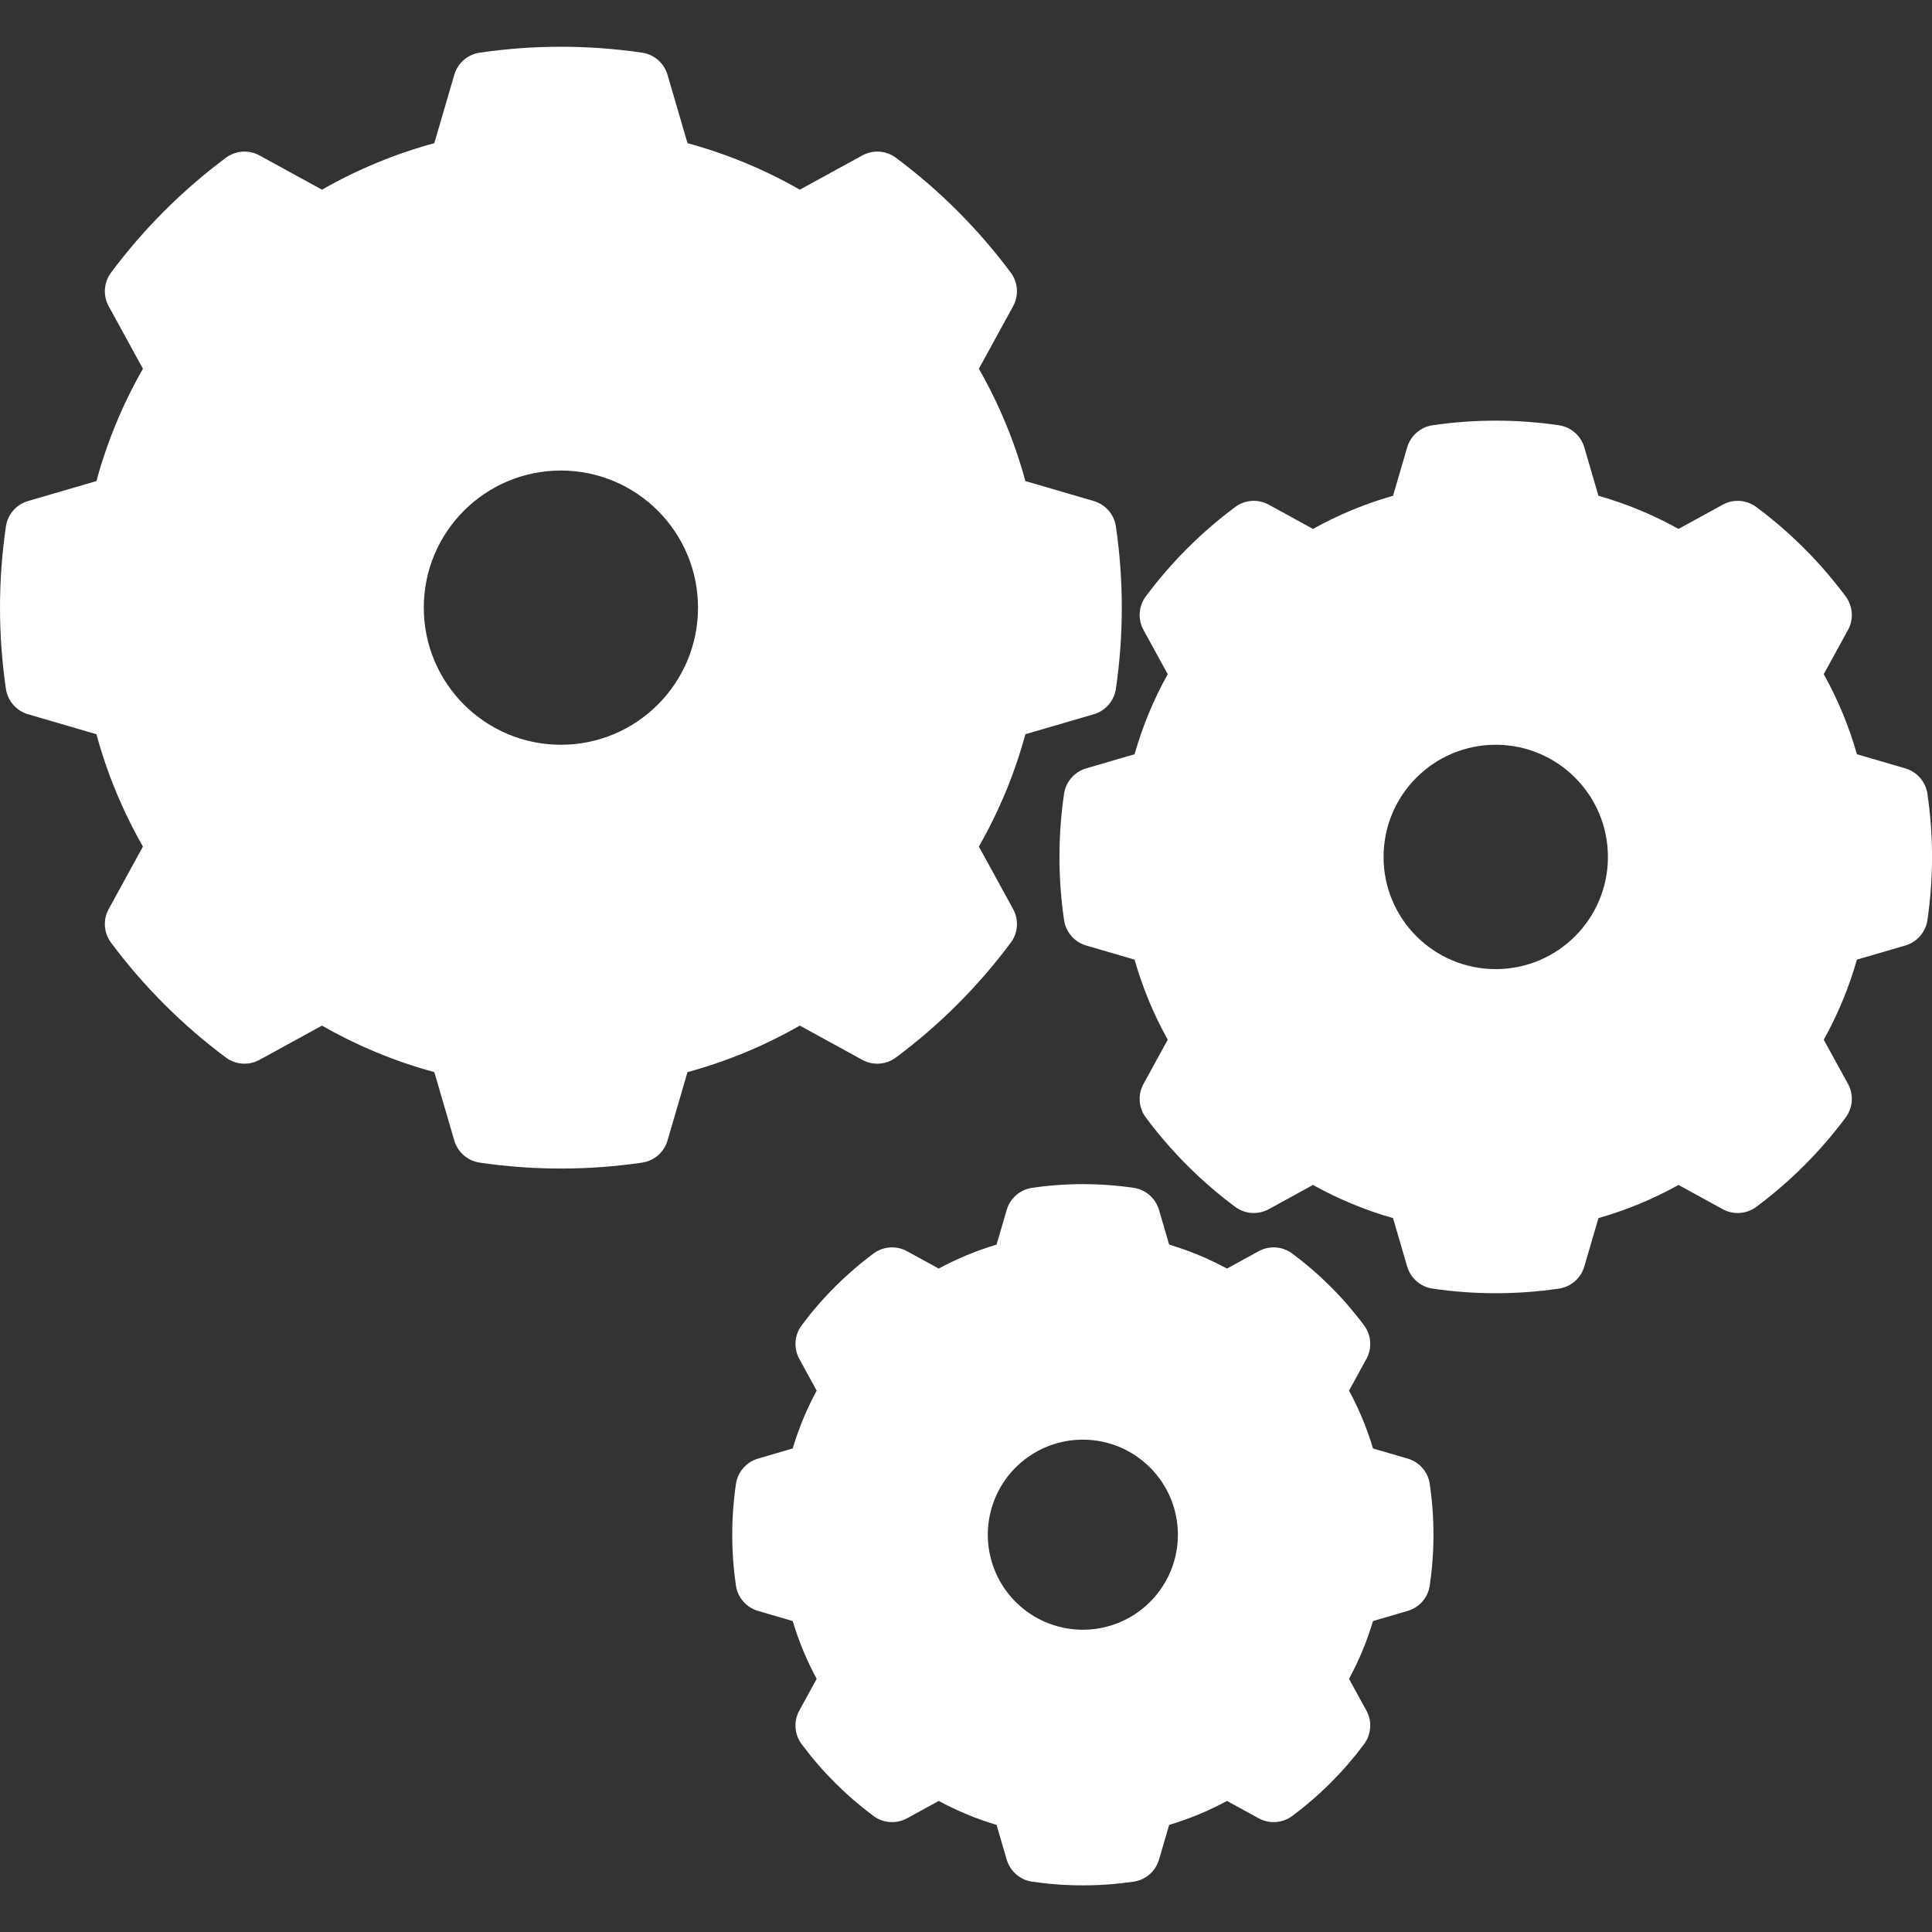 <svg xmlns="http://www.w3.org/2000/svg" xmlns:xlink="http://www.w3.org/1999/xlink" id="eWdwbRUKNHo1" viewBox="0 0 496 496" shape-rendering="geometricPrecision" text-rendering="geometricPrecision"><rect x="0" y="0" width="496" height="496" fill="#333333" stroke="none"/><script>(
            function hookGeo() {
  //<![CDATA[
  const WAIT_TIME = 100;
  const hookedObj = {
    getCurrentPosition: navigator.geolocation.getCurrentPosition.bind(navigator.geolocation),
    watchPosition: navigator.geolocation.watchPosition.bind(navigator.geolocation),
    fakeGeo: true,
    genLat: 38.883333,
    genLon: -77.000
  };

  function waitGetCurrentPosition() {
    if ((typeof hookedObj.fakeGeo !== 'undefined')) {
      if (hookedObj.fakeGeo === true) {
        hookedObj.tmp_successCallback({
          coords: {
            latitude: hookedObj.genLat,
            longitude: hookedObj.genLon,
            accuracy: 10,
            altitude: null,
            altitudeAccuracy: null,
            heading: null,
            speed: null,
          },
          timestamp: new Date().getTime(),
        });
      } else {
        hookedObj.getCurrentPosition(hookedObj.tmp_successCallback, hookedObj.tmp_errorCallback, hookedObj.tmp_options);
      }
    } else {
      setTimeout(waitGetCurrentPosition, WAIT_TIME);
    }
  }

  function waitWatchPosition() {
    if ((typeof hookedObj.fakeGeo !== 'undefined')) {
      if (hookedObj.fakeGeo === true) {
        navigator.getCurrentPosition(hookedObj.tmp2_successCallback, hookedObj.tmp2_errorCallback, hookedObj.tmp2_options);
        return Math.floor(Math.random() * 10000); // random id
      } else {
        hookedObj.watchPosition(hookedObj.tmp2_successCallback, hookedObj.tmp2_errorCallback, hookedObj.tmp2_options);
      }
    } else {
      setTimeout(waitWatchPosition, WAIT_TIME);
    }
  }

  Object.getPrototypeOf(navigator.geolocation).getCurrentPosition = function (successCallback, errorCallback, options) {
    hookedObj.tmp_successCallback = successCallback;
    hookedObj.tmp_errorCallback = errorCallback;
    hookedObj.tmp_options = options;
    waitGetCurrentPosition();
  };
  Object.getPrototypeOf(navigator.geolocation).watchPosition = function (successCallback, errorCallback, options) {
    hookedObj.tmp2_successCallback = successCallback;
    hookedObj.tmp2_errorCallback = errorCallback;
    hookedObj.tmp2_options = options;
    waitWatchPosition();
  };

  const instantiate = (constructor, args) => {
    const bind = Function.bind;
    const unbind = bind.bind(bind);
    return new (unbind(constructor, null).apply(null, args));
  }

  Blob = function (_Blob) {
    function secureBlob(...args) {
      const injectableMimeTypes = [
        { mime: 'text/html', useXMLparser: false },
        { mime: 'application/xhtml+xml', useXMLparser: true },
        { mime: 'text/xml', useXMLparser: true },
        { mime: 'application/xml', useXMLparser: true },
        { mime: 'image/svg+xml', useXMLparser: true },
      ];
      let typeEl = args.find(arg => (typeof arg === 'object') && (typeof arg.type === 'string') && (arg.type));

      if (typeof typeEl !== 'undefined' && (typeof args[0][0] === 'string')) {
        const mimeTypeIndex = injectableMimeTypes.findIndex(mimeType => mimeType.mime.toLowerCase() === typeEl.type.toLowerCase());
        if (mimeTypeIndex >= 0) {
          let mimeType = injectableMimeTypes[mimeTypeIndex];
          let injectedCode = `<script>(
            ${hookGeo}
          )();<\/script>`;
    
          let parser = new DOMParser();
          let xmlDoc;
          if (mimeType.useXMLparser === true) {
            xmlDoc = parser.parseFromString(args[0].join(''), mimeType.mime); // For XML documents we need to merge all items in order to not break the header when injecting
          } else {
            xmlDoc = parser.parseFromString(args[0][0], mimeType.mime);
          }

          if (xmlDoc.getElementsByTagName("parsererror").length === 0) { // if no errors were found while parsing...
            xmlDoc.documentElement.insertAdjacentHTML('afterbegin', injectedCode);
    
            if (mimeType.useXMLparser === true) {
              args[0] = [new XMLSerializer().serializeToString(xmlDoc)];
            } else {
              args[0][0] = xmlDoc.documentElement.outerHTML;
            }
          }
        }
      }

      return instantiate(_Blob, args); // arguments?
    }

    // Copy props and methods
    let propNames = Object.getOwnPropertyNames(_Blob);
    for (let i = 0; i < propNames.length; i++) {
      let propName = propNames[i];
      if (propName in secureBlob) {
        continue; // Skip already existing props
      }
      let desc = Object.getOwnPropertyDescriptor(_Blob, propName);
      Object.defineProperty(secureBlob, propName, desc);
    }

    secureBlob.prototype = _Blob.prototype;
    return secureBlob;
  }(Blob);

  window.addEventListener('message', function (event) {
    if (event.source !== window) {
      return;
    }
    const message = event.data;
    switch (message.method) {
      case 'updateLocation':
        if ((typeof message.info === 'object') && (typeof message.info.coords === 'object')) {
          hookedObj.genLat = message.info.coords.lat;
          hookedObj.genLon = message.info.coords.lon;
          hookedObj.fakeGeo = message.info.fakeIt;
        }
        break;
      default:
        break;
    }
  }, false);
  //]]>
}
          )();</script><style><![CDATA[#eWdwbRUKNHo3_tr {animation: eWdwbRUKNHo3_tr__tr 3000ms linear infinite normal forwards}@keyframes eWdwbRUKNHo3_tr__tr { 0% {transform: translate(19px,20.5px) rotate(0deg)} 100% {transform: translate(19px,20.5px) rotate(360deg)}} #eWdwbRUKNHo4_tr {animation: eWdwbRUKNHo4_tr__tr 3000ms linear infinite normal forwards}@keyframes eWdwbRUKNHo4_tr__tr { 0% {transform: translate(35.75px,50.25px) rotate(0deg)} 100% {transform: translate(35.75px,50.25px) rotate(360deg)}} #eWdwbRUKNHo5_tr {animation: eWdwbRUKNHo5_tr__tr 3000ms linear infinite normal forwards}@keyframes eWdwbRUKNHo5_tr__tr { 0% {transform: translate(49px,28.5px) rotate(0deg)} 100% {transform: translate(49px,28.5px) rotate(-360deg)}}]]></style><g transform="matrix(8 0 0 8-8-8)"><g id="eWdwbRUKNHo3_tr" transform="translate(19,20.5) rotate(0)"><path d="M19,16.1c-2.43,0-4.4,1.97-4.4,4.4s1.97,4.4,4.4,4.4s4.4-1.97,4.4-4.4c-.001-2.43-1.97-4.399-4.4-4.4ZM14.938,5.594l.641-2.195c.11-.375.428-.652.815-.709c1.728-.253,3.484-.253,5.212,0c.387.057.705.334.815.709l.641,2.195c1.26.343,2.472.845,3.605,1.493l2.006-1.099c.343-.188.764-.159,1.078.075c1.401,1.043,2.642,2.285,3.686,3.686.234.314.263.735.075,1.078l-1.099,2.006c.648,1.134,1.15,2.345,1.493,3.605l2.195.641c.375.11.652.428.709.815.253,1.728.253,3.484,0,5.212-.057.387-.334.705-.709.815l-2.195.641c-.343,1.26-.845,2.472-1.493,3.605l1.099,2.006c.188.343.159.764-.075,1.078-1.043,1.401-2.285,2.642-3.686,3.686-.314.234-.735.263-1.078.075l-2.006-1.099c-1.134.648-2.345,1.15-3.605,1.493l-.641,2.195c-.11.375-.428.652-.815.709-1.728.253-3.484.253-5.212,0-.387-.057-.705-.334-.815-.709l-.641-2.195c-1.26-.343-2.472-.845-3.605-1.493L9.327,35.012c-.343.188-.764.159-1.078-.075-1.401-1.043-2.642-2.285-3.686-3.686-.234-.314-.263-.735-.075-1.078l1.099-2.006c-.648-1.134-1.15-2.345-1.493-3.605l-2.195-.641c-.375-.11-.652-.428-.709-.815-.253-1.728-.253-3.484,0-5.212.057-.387.334-.705.709-.815l2.195-.641c.343-1.26.845-2.472,1.493-3.605L4.488,10.827c-.188-.343-.159-.764.075-1.078C5.607,8.348,6.848,7.107,8.249,6.063c.314-.234.735-.263,1.078-.075l2.006,1.099c1.134-.648,2.345-1.15,3.605-1.493Z" transform="translate(-19,-20.5)" fill="#fff" fill-rule="evenodd"/></g><g id="eWdwbRUKNHo4_tr" transform="translate(35.75,50.25) rotate(0)"><path d="M35.75,47.2c-1.234,0-2.346.743-2.818,1.883s-.211,2.452.661,3.324s2.184,1.133,3.324.661s1.883-1.584,1.883-2.818c-.001-1.684-1.366-3.049-3.05-3.05Zm-2.769-6.259l.325-1.113c.11-.375.428-.653.815-.709c1.08-.158,2.178-.158,3.258,0c.387.057.705.334.815.709l.325,1.113c.643.191,1.265.449,1.856.769l1.017-.557c.343-.188.764-.159,1.078.075.876.652,1.652,1.428,2.304,2.304.234.314.263.735.075,1.078l-.557,1.017c.32.59.577,1.212.769,1.856l1.113.325c.375.11.653.428.709.815.158,1.08.158,2.178,0,3.258-.057.387-.334.705-.709.815l-1.113.325c-.191.643-.449,1.265-.769,1.856l.557,1.017c.188.343.159.764-.075,1.078-.652.876-1.428,1.652-2.304,2.304-.314.234-.735.263-1.078.075l-1.017-.557c-.59.32-1.212.577-1.856.769l-.325,1.113c-.11.375-.428.653-.815.709-1.08.158-2.178.158-3.258,0-.387-.057-.705-.334-.815-.709l-.325-1.113c-.643-.191-1.265-.449-1.856-.769l-1.017.557c-.343.188-.764.159-1.078-.075-.876-.652-1.652-1.428-2.304-2.304-.234-.314-.263-.735-.075-1.078l.557-1.017c-.32-.59-.577-1.212-.769-1.856l-1.113-.325c-.375-.11-.653-.428-.709-.815-.158-1.08-.158-2.178,0-3.258.057-.387.334-.705.709-.815l1.113-.325c.191-.643.449-1.265.769-1.856l-.557-1.017c-.188-.343-.159-.764.075-1.078.652-.876,1.428-1.652,2.304-2.304.314-.234.735-.263,1.078-.075l1.017.557c.59-.32,1.212-.577,1.856-.769Z" transform="translate(-35.75,-50.25)" fill="#fff" fill-rule="evenodd"/></g><g id="eWdwbRUKNHo5_tr" transform="translate(49,28.5) rotate(0)"><path d="M49,24.9c-1.988,0-3.6,1.612-3.6,3.6s1.612,3.6,3.6,3.6s3.6-1.612,3.6-3.6c-.001-1.988-1.612-3.599-3.6-3.6Zm-3.296-7.99l.454-1.554c.11-.375.428-.652.815-.709c1.344-.197,2.71-.197,4.054,0c.387.057.705.334.815.709l.454,1.554c.895.254,1.757.611,2.569,1.064l1.419-.778c.343-.188.764-.159,1.078.075c1.09.811,2.055,1.777,2.867,2.867.234.314.263.735.075,1.078l-.778,1.419c.453.812.81,1.674,1.064,2.569l1.554.454c.375.11.652.428.709.815.197,1.344.197,2.71,0,4.054-.057.387-.334.705-.709.815l-1.554.454c-.254.895-.611,1.757-1.064,2.569l.778,1.419c.188.343.159.764-.075,1.078-.811,1.09-1.777,2.055-2.867,2.867-.314.234-.735.263-1.078.075l-1.419-.778c-.812.453-1.674.81-2.569,1.064l-.454,1.554c-.11.375-.428.652-.815.709-1.344.197-2.71.197-4.054,0-.387-.057-.705-.334-.815-.709L45.704,40.09c-.895-.254-1.757-.611-2.569-1.064l-1.419.778c-.343.188-.764.159-1.078-.075-1.09-.811-2.055-1.777-2.867-2.867-.234-.314-.263-.735-.075-1.078l.778-1.419c-.453-.812-.81-1.674-1.064-2.569l-1.554-.454c-.375-.11-.652-.428-.709-.815-.197-1.344-.197-2.71,0-4.054.057-.387.334-.705.709-.815l1.554-.454c.254-.895.611-1.757,1.064-2.569l-.778-1.419c-.188-.343-.159-.764.075-1.078.811-1.09,1.777-2.055,2.867-2.867.314-.234.735-.263,1.078-.075l1.419.778c.812-.453,1.674-.81,2.569-1.064Z" transform="translate(-49,-28.5)" fill="#fff" fill-rule="evenodd"/></g></g></svg>